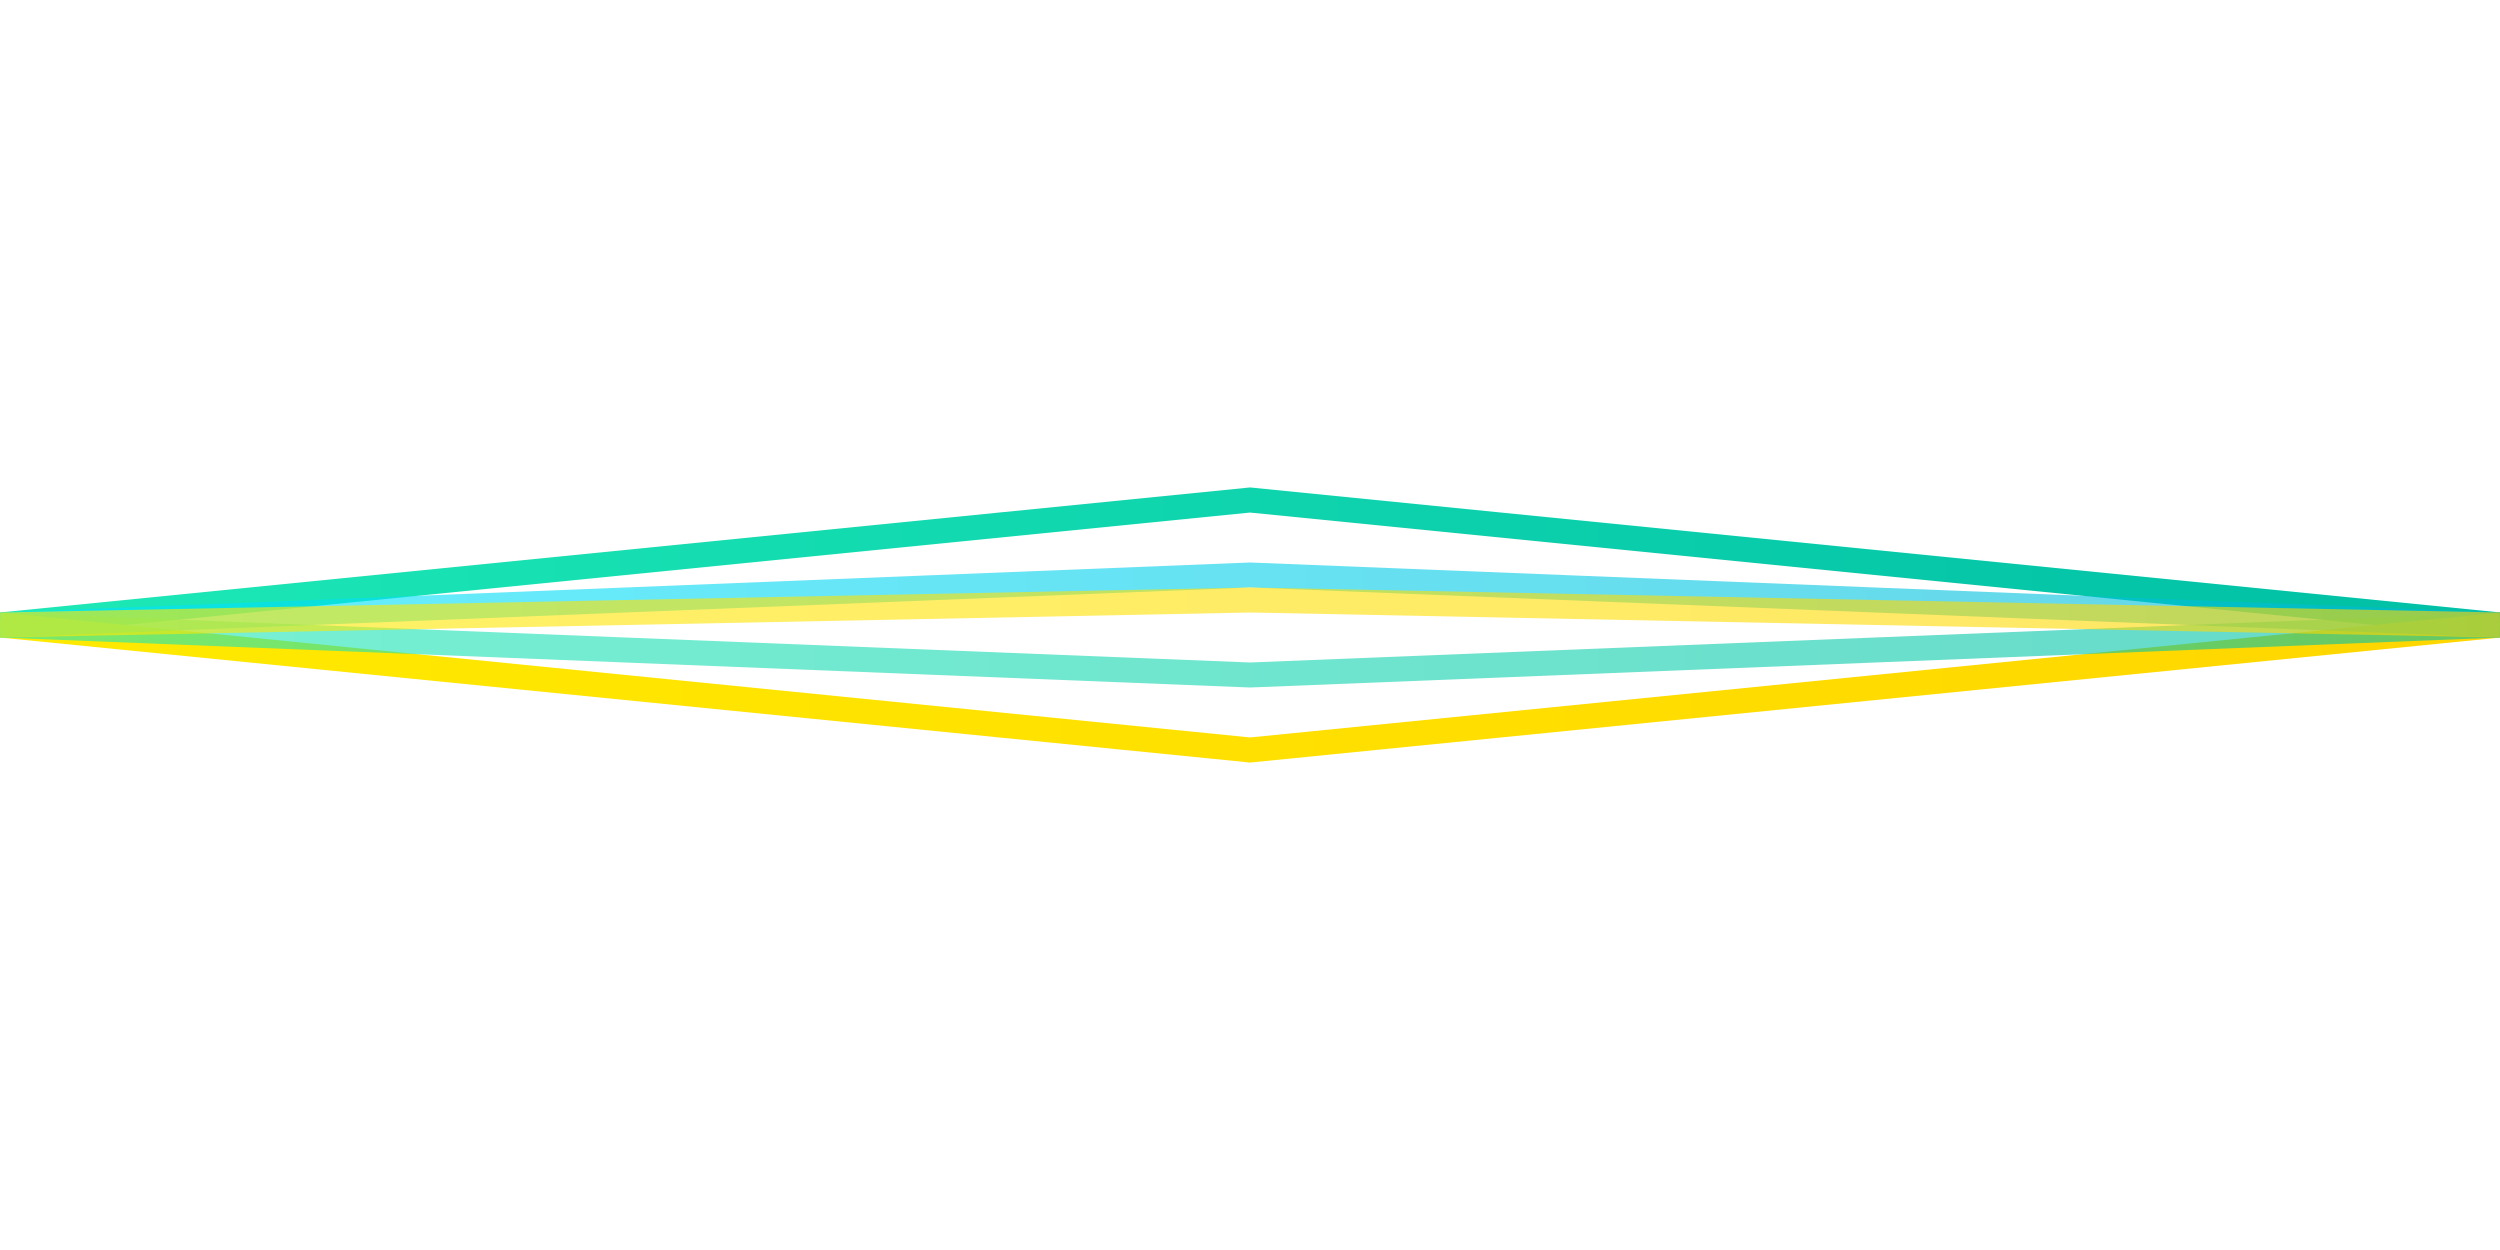 <svg width="200" height="100" viewBox="0 0 200 100" xmlns="http://www.w3.org/2000/svg">
  <defs>
    <linearGradient id="gradient1" x1="0%" y1="0%" x2="100%" y2="0%">
      <stop offset="0%" style="stop-color:#00E5FF;stop-opacity:1" />
      <stop offset="100%" style="stop-color:#00B8D4;stop-opacity:1" />
    </linearGradient>
    <linearGradient id="gradient2" x1="0%" y1="0%" x2="100%" y2="0%">
      <stop offset="0%" style="stop-color:#1DE9B6;stop-opacity:1" />
      <stop offset="100%" style="stop-color:#00BFA5;stop-opacity:1" />
    </linearGradient>
    <linearGradient id="gradient3" x1="0%" y1="0%" x2="100%" y2="0%">
      <stop offset="0%" style="stop-color:#FFEA00;stop-opacity:1" />
      <stop offset="100%" style="stop-color:#FFD600;stop-opacity:1" />
    </linearGradient>
  </defs>

  <path d="M0 50 Q 50 50, 100 50 Q 150 50, 200 50" fill="none" stroke="url(#gradient1)" stroke-width="2">
    <animate attributeName="d" 
             values="M0 50 Q 50 50, 100 50 Q 150 50, 200 50;
                     M0 50 Q 50 40, 100 30 Q 150 40, 200 50;
                     M0 50 Q 50 60, 100 70 Q 150 60, 200 50;
                     M0 50 Q 50 50, 100 50 Q 150 50, 200 50"
             dur="4s" repeatCount="indefinite" />
  </path>

  <path d="M0 50 Q 50 45, 100 40 Q 150 45, 200 50" fill="none" stroke="url(#gradient2)" stroke-width="2">
    <animate attributeName="d" 
             values="M0 50 Q 50 45, 100 40 Q 150 45, 200 50;
                     M0 50 Q 50 35, 100 20 Q 150 35, 200 50;
                     M0 50 Q 50 55, 100 60 Q 150 55, 200 50;
                     M0 50 Q 50 45, 100 40 Q 150 45, 200 50"
             dur="3.5s" repeatCount="indefinite" />
  </path>

  <path d="M0 50 Q 50 55, 100 60 Q 150 55, 200 50" fill="none" stroke="url(#gradient3)" stroke-width="2">
    <animate attributeName="d" 
             values="M0 50 Q 50 55, 100 60 Q 150 55, 200 50;
                     M0 50 Q 50 65, 100 80 Q 150 65, 200 50;
                     M0 50 Q 50 45, 100 40 Q 150 45, 200 50;
                     M0 50 Q 50 55, 100 60 Q 150 55, 200 50"
             dur="3s" repeatCount="indefinite" />
  </path>

  <path d="M0 50 Q 50 48, 100 46 Q 150 48, 200 50" fill="none" stroke="url(#gradient1)" stroke-width="2" opacity="0.6">
    <animate attributeName="d" 
             values="M0 50 Q 50 48, 100 46 Q 150 48, 200 50;
                     M0 50 Q 50 38, 100 26 Q 150 38, 200 50;
                     M0 50 Q 50 58, 100 66 Q 150 58, 200 50;
                     M0 50 Q 50 48, 100 46 Q 150 48, 200 50"
             dur="4.5s" repeatCount="indefinite" />
  </path>

  <path d="M0 50 Q 50 52, 100 54 Q 150 52, 200 50" fill="none" stroke="url(#gradient2)" stroke-width="2" opacity="0.6">
    <animate attributeName="d" 
             values="M0 50 Q 50 52, 100 54 Q 150 52, 200 50;
                     M0 50 Q 50 62, 100 74 Q 150 62, 200 50;
                     M0 50 Q 50 42, 100 34 Q 150 42, 200 50;
                     M0 50 Q 50 52, 100 54 Q 150 52, 200 50"
             dur="5s" repeatCount="indefinite" />
  </path>

  <path d="M0 50 Q 50 49, 100 48 Q 150 49, 200 50" fill="none" stroke="url(#gradient3)" stroke-width="2" opacity="0.6">
    <animate attributeName="d" 
             values="M0 50 Q 50 49, 100 48 Q 150 49, 200 50;
                     M0 50 Q 50 39, 100 28 Q 150 39, 200 50;
                     M0 50 Q 50 59, 100 68 Q 150 59, 200 50;
                     M0 50 Q 50 49, 100 48 Q 150 49, 200 50"
             dur="5.5s" repeatCount="indefinite" />
  </path>
</svg>